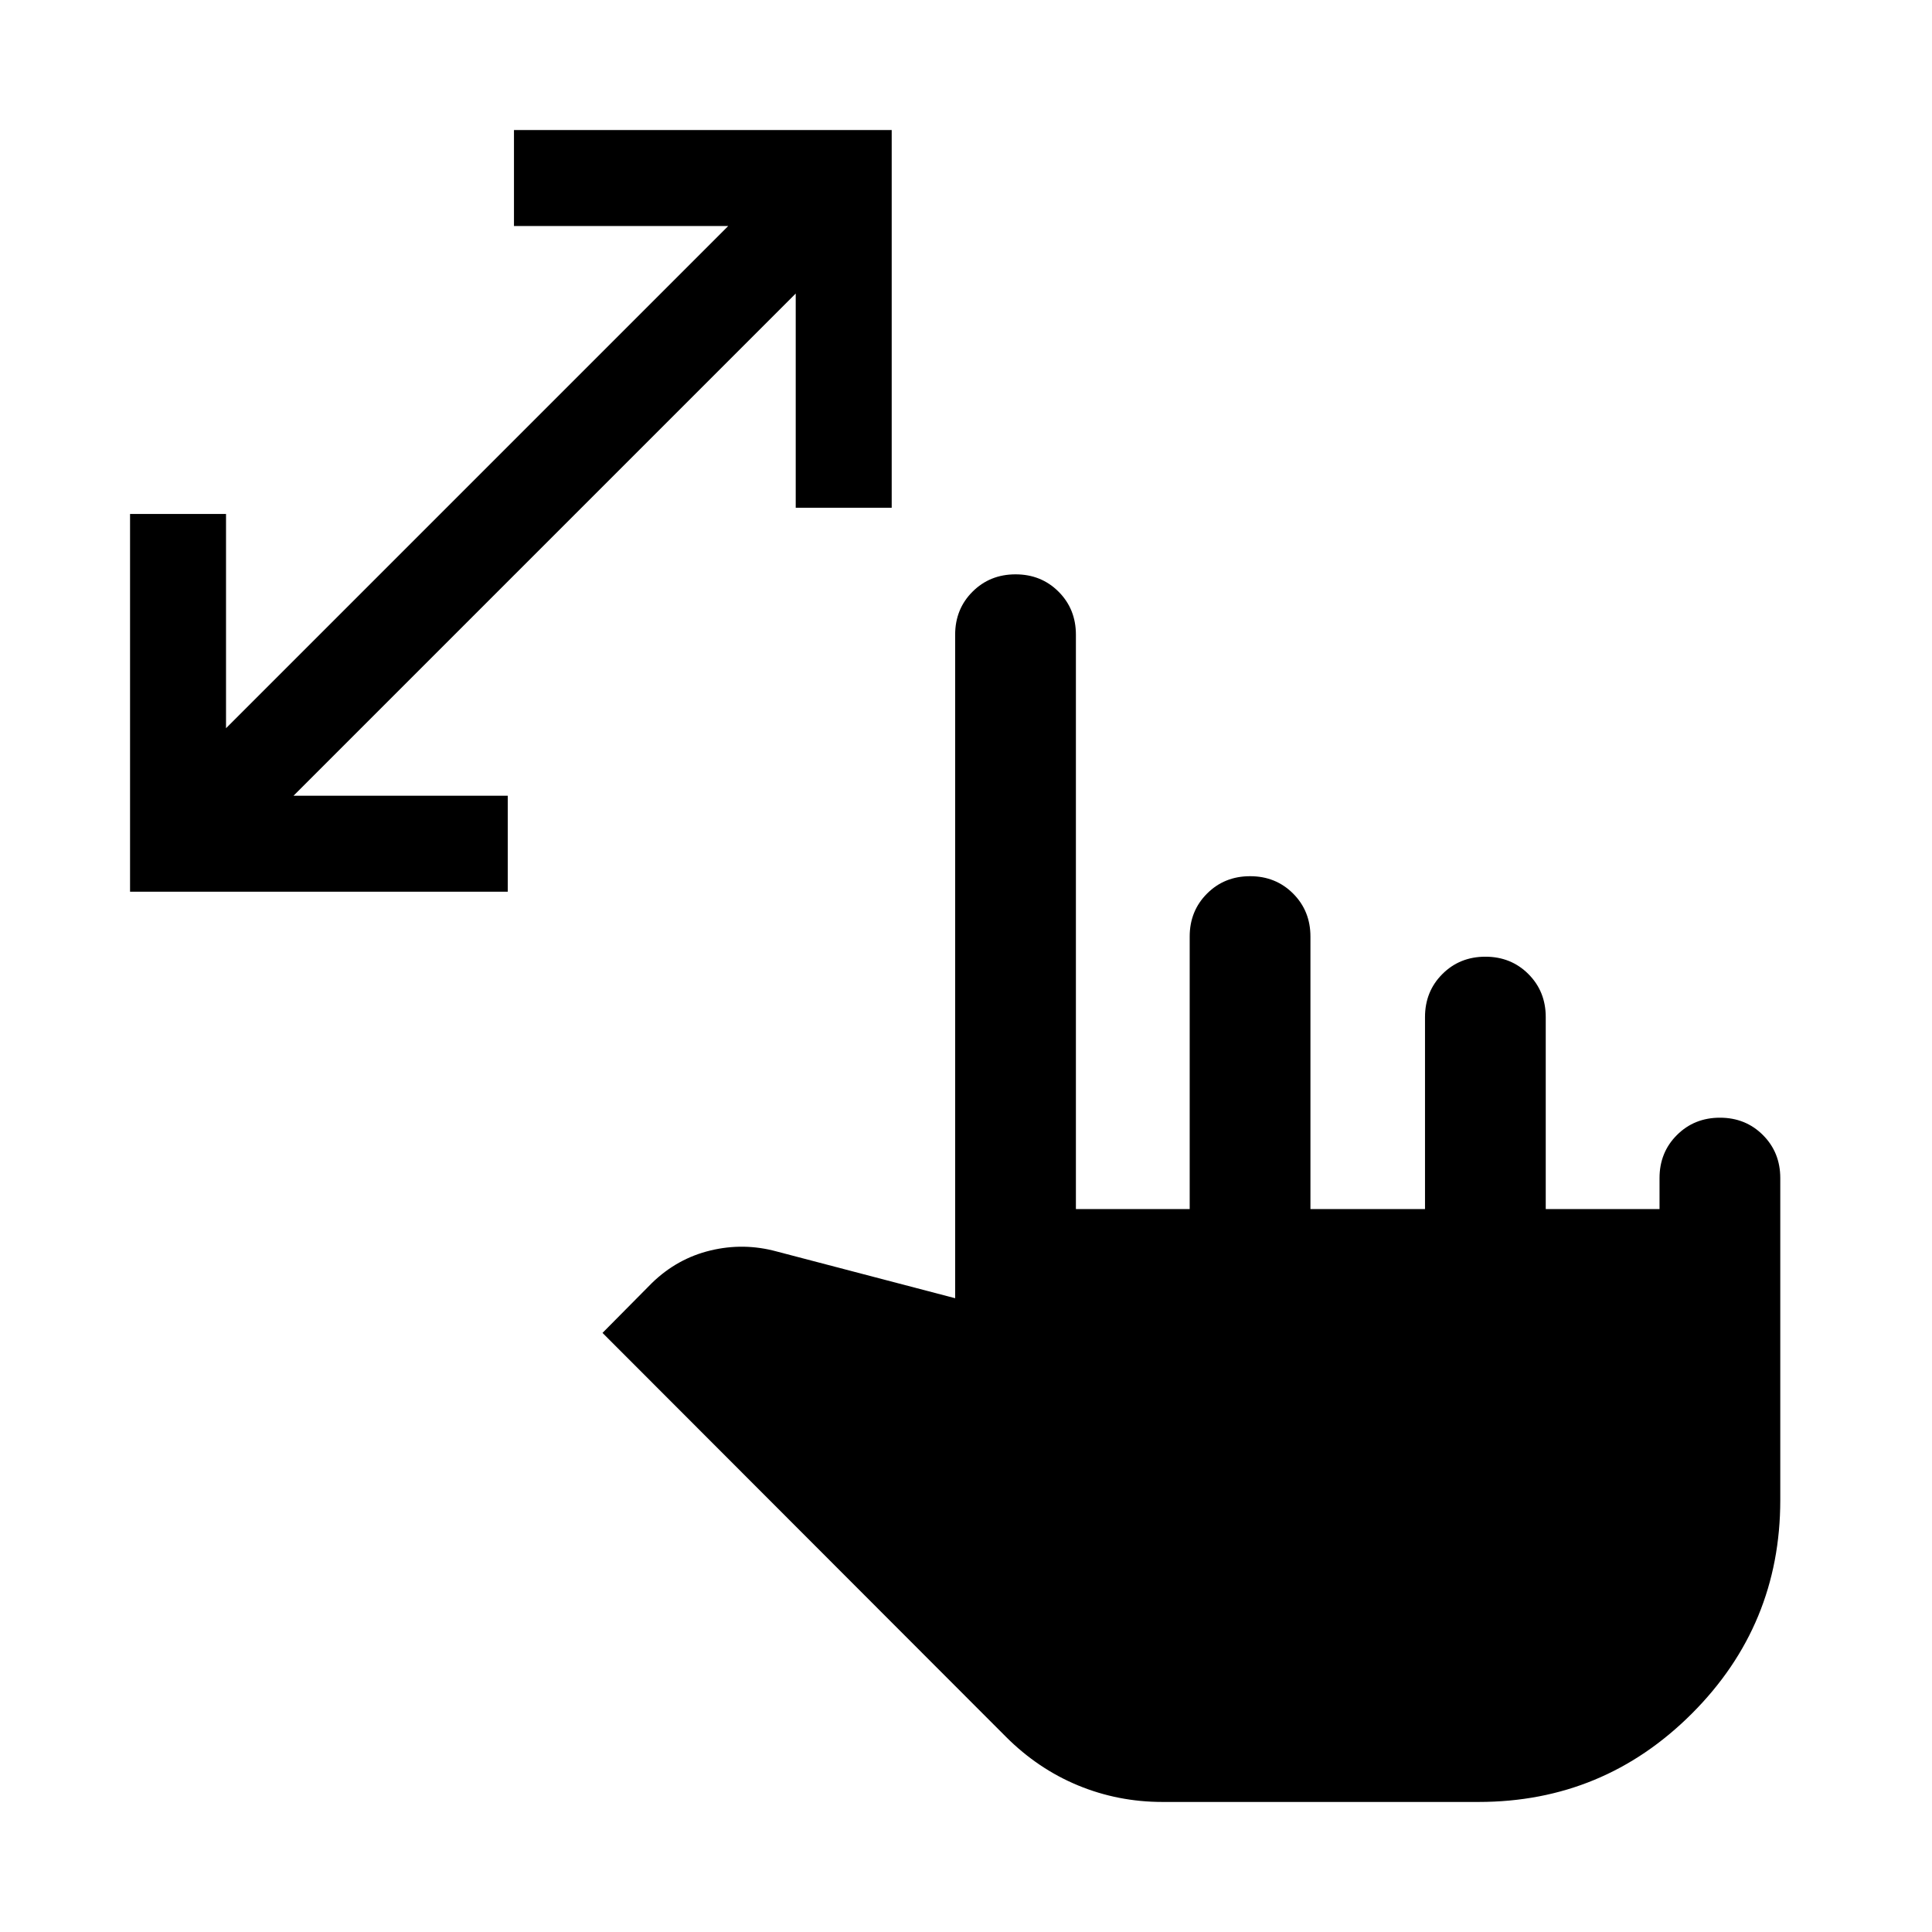 <svg xmlns="http://www.w3.org/2000/svg" height="24" viewBox="0 -960 960 960" width="24"><path d="M395.39-707.69v-106.46L145.85-564.61h106.46v47.69H64.62v-187.69h47.69v106.46l249.54-249.54H255.39v-47.69h187.69v187.69h-47.69ZM577.61-64.62q-22.07 0-41.96-8.23-19.88-8.23-35.73-24.07L299.38-297.69 324-322.54q12.54-12.15 29.04-16.11 16.5-3.97 32.88.5l88.69 23.23v-329.7q0-12.75 8.63-21.37 8.63-8.62 21.39-8.62 12.75 0 21.37 8.62 8.61 8.62 8.61 21.37v285.39h56.54v-135.39q0-12.75 8.63-21.37 8.63-8.63 21.39-8.63 12.75 0 21.37 8.63 8.61 8.62 8.61 21.37v135.39h56.93v-95.39q0-12.75 8.62-21.37 8.63-8.63 21.39-8.63 12.75 0 21.37 8.63 8.61 8.62 8.61 21.37v95.39h56.54v-15.39q0-12.75 8.63-21.37 8.63-8.63 21.39-8.63 12.75 0 21.37 8.63 8.61 8.62 8.61 21.37v160q0 62.16-43.92 106.08t-106 43.92H577.61Z"/></svg>